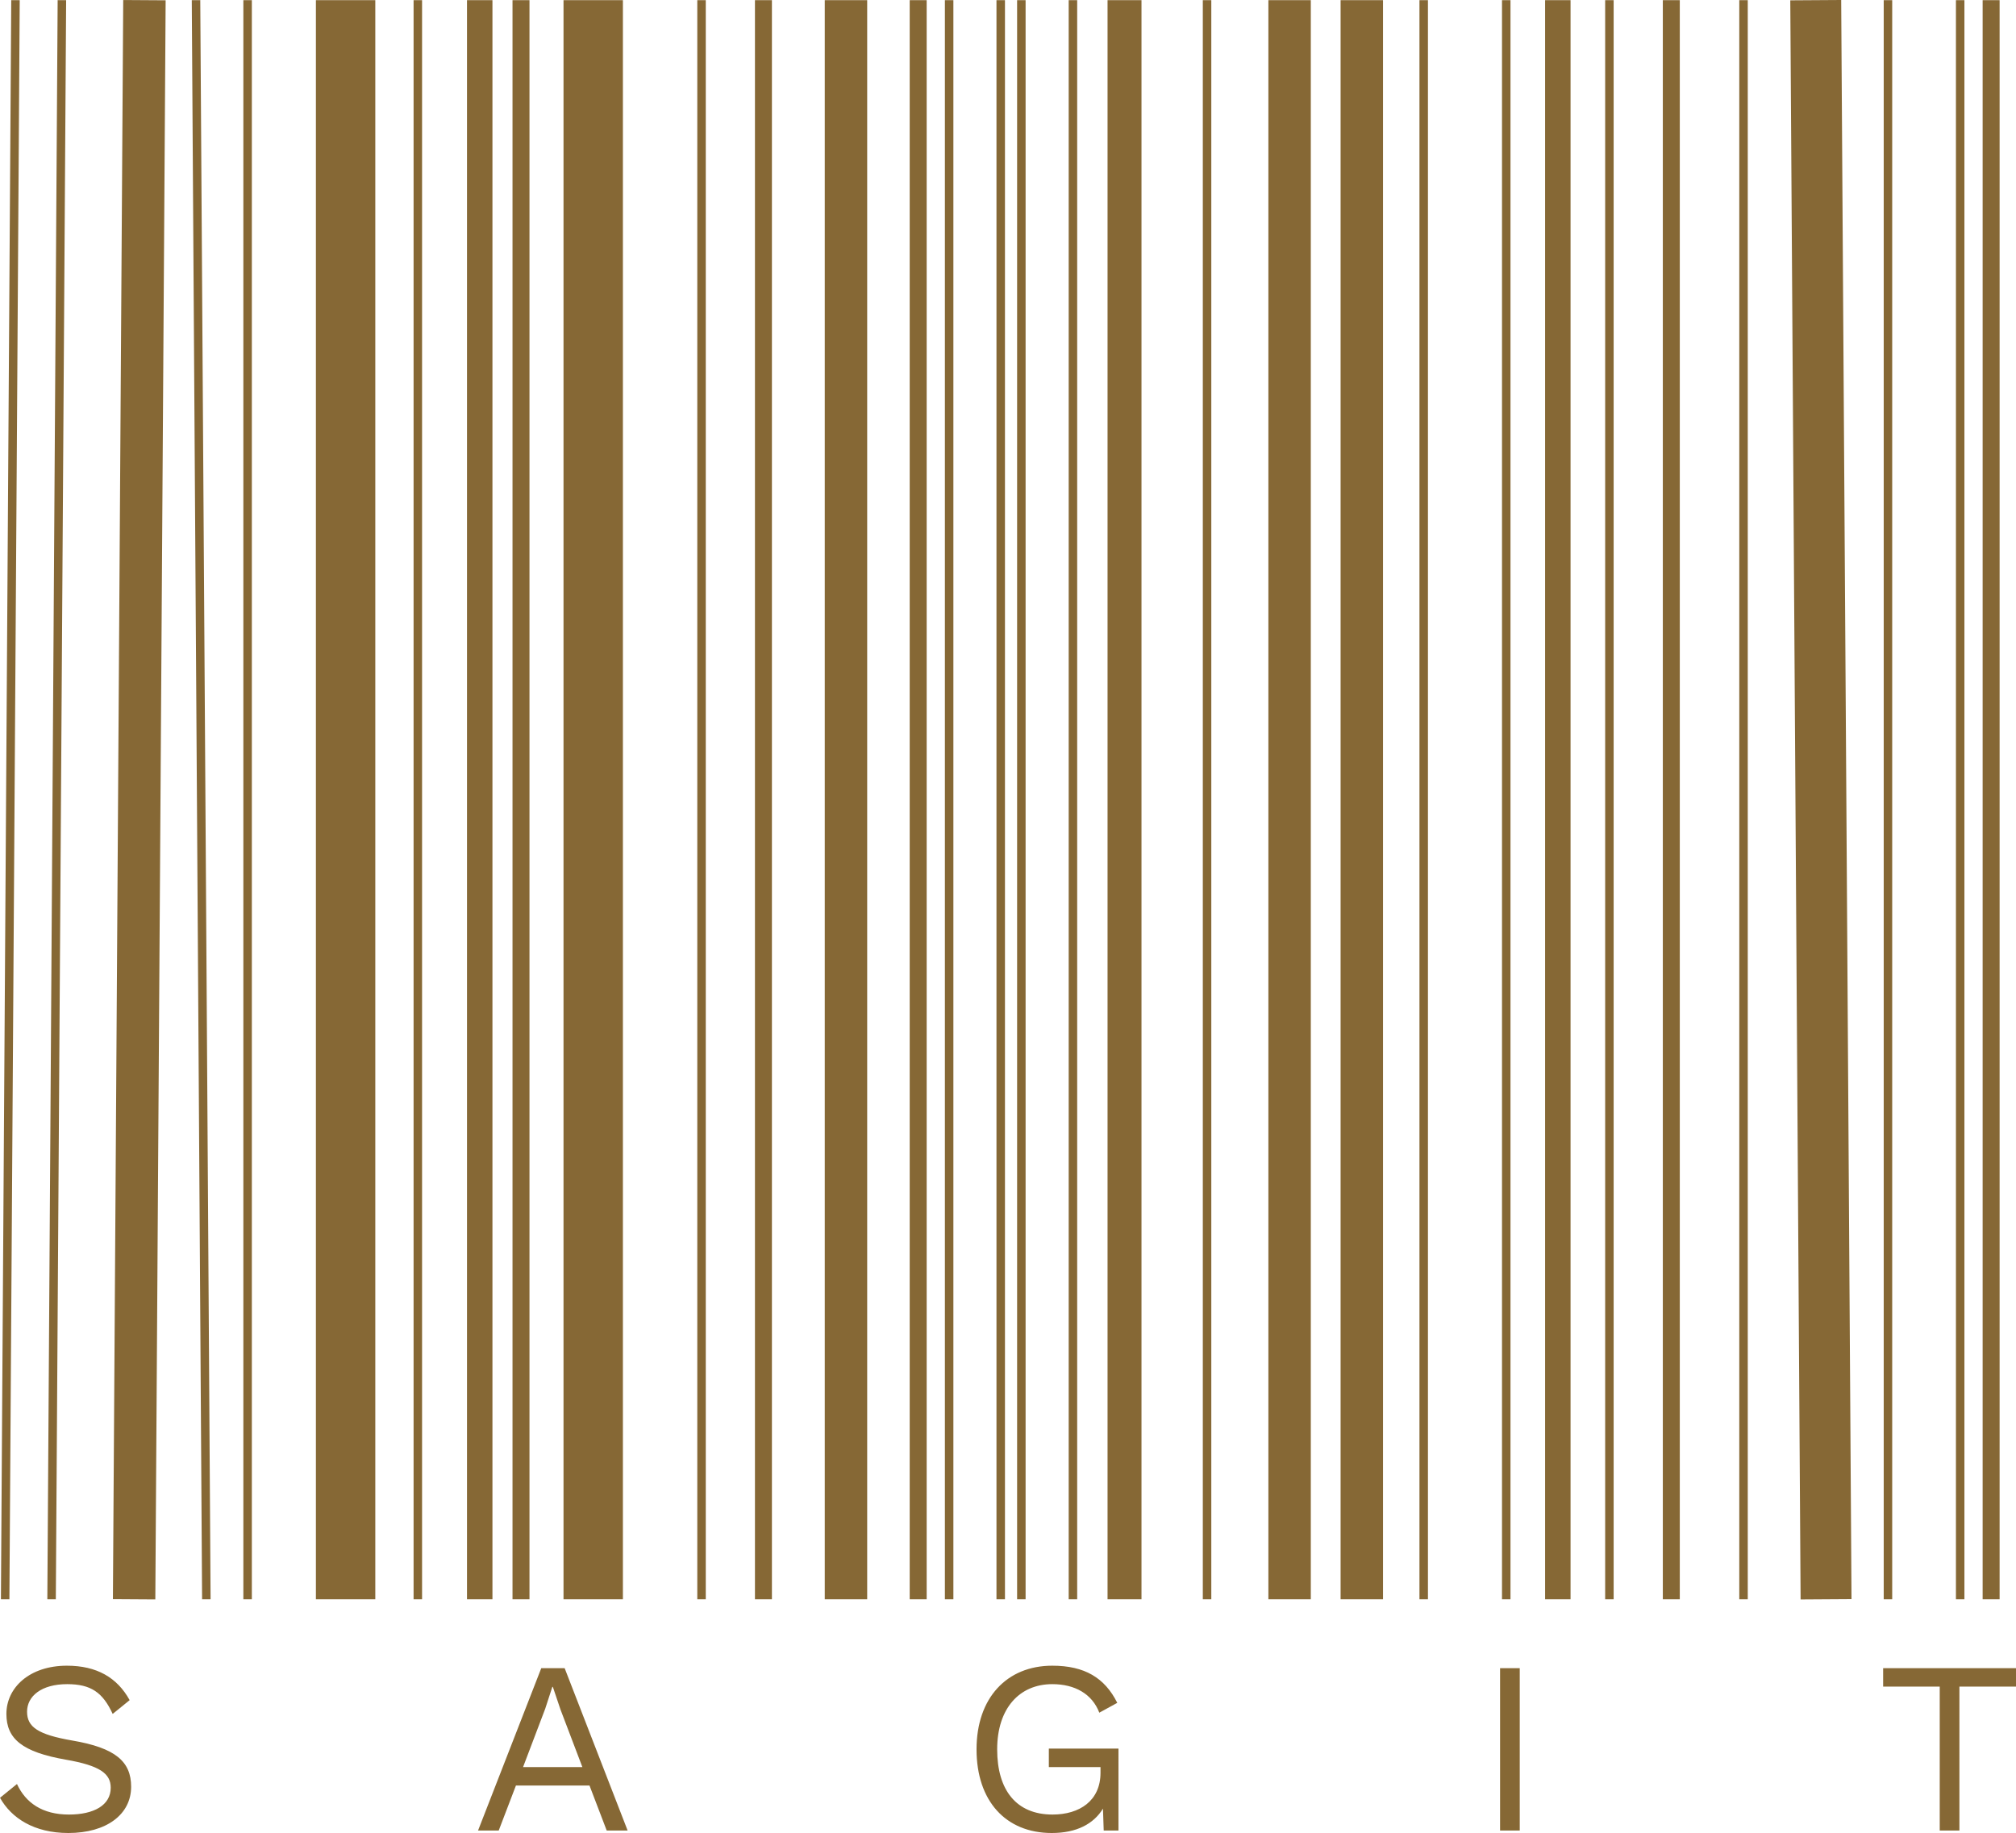 <svg xmlns="http://www.w3.org/2000/svg" width="237.626" height="216.05" viewBox="0 0 237.626 216.05">
  <g id="Gruppe_345" data-name="Gruppe 345" transform="translate(-104.236 -334.981)">
    <g id="Gruppe_313" data-name="Gruppe 313" transform="translate(104.844 335)">
      <line id="Linie_34" data-name="Linie 34" x1="1.216" y2="188.485" transform="translate(5.472)" fill="none" stroke="#866835" stroke-width="1"/>
      <line id="Linie_35" data-name="Linie 35" y2="188.485" transform="translate(167.204)" fill="none" stroke="#866835" stroke-width="1"/>
      <line id="Linie_36" data-name="Linie 36" y2="188.485" transform="translate(141.668)" fill="none" stroke="#866835" stroke-width="1"/>
      <line id="Linie_37" data-name="Linie 37" y2="188.485" transform="translate(107.619)" fill="none" stroke="#866835" stroke-width="2"/>
      <line id="Linie_38" data-name="Linie 38" x2="1.216" y2="188.485" transform="translate(22.497)" fill="none" stroke="#866835" stroke-width="1"/>
      <line id="Linie_39" data-name="Linie 39" y2="188.485" transform="translate(40.129)" fill="none" stroke="#866835" stroke-width="7"/>
      <line id="Linie_40" data-name="Linie 40" y2="188.485" transform="translate(60.802)" fill="none" stroke="#866835" stroke-width="2"/>
      <line id="Linie_41" data-name="Linie 41" y2="188.485" transform="translate(28.577)" fill="none" stroke="#866835" stroke-width="1"/>
      <line id="Linie_42" data-name="Linie 42" y2="188.485" transform="translate(183.013)" fill="none" stroke="#866835" stroke-width="3"/>
      <line id="Linie_43" data-name="Linie 43" y2="188.485" transform="translate(189.093)" fill="none" stroke="#866835" stroke-width="1"/>
      <line id="Linie_44" data-name="Linie 44" y2="188.485" transform="translate(117.347)" fill="none" stroke="#866835" stroke-width="1"/>
      <line id="Linie_45" data-name="Linie 45" x1="1.216" y2="188.485" fill="none" stroke="#866835" stroke-width="1"/>
      <line id="Linie_46" data-name="Linie 46" y2="188.485" transform="translate(119.779)" fill="none" stroke="#866835" stroke-width="1"/>
      <line id="Linie_47" data-name="Linie 47" y2="188.485" transform="translate(176.933)" fill="none" stroke="#866835" stroke-width="1"/>
      <line id="Linie_48" data-name="Linie 48" y2="188.485" transform="translate(82.082)" fill="none" stroke="#866835" stroke-width="1"/>
      <line id="Linie_49" data-name="Linie 49" y2="188.485" transform="translate(159.908)" fill="none" stroke="#866835" stroke-width="5"/>
      <line id="Linie_50" data-name="Linie 50" y2="188.485" transform="translate(125.859)" fill="none" stroke="#866835" stroke-width="1"/>
      <line id="Linie_51" data-name="Linie 51" y2="188.485" transform="translate(99.107)" fill="none" stroke="#866835" stroke-width="5"/>
      <line id="Linie_52" data-name="Linie 52" x1="1.216" y2="188.485" transform="translate(15.2)" fill="none" stroke="#866835" stroke-width="5"/>
      <line id="Linie_53" data-name="Linie 53" y2="188.485" transform="translate(69.314)" fill="none" stroke="#866835" stroke-width="7"/>
      <line id="Linie_54" data-name="Linie 54" y2="188.485" transform="translate(151.396)" fill="none" stroke="#866835" stroke-width="5"/>
      <line id="Linie_55" data-name="Linie 55" y2="188.485" transform="translate(111.267)" fill="none" stroke="#866835" stroke-width="1"/>
      <line id="Linie_56" data-name="Linie 56" y2="188.485" transform="translate(48.641)" fill="none" stroke="#866835" stroke-width="1"/>
      <line id="Linie_57" data-name="Linie 57" y2="188.485" transform="translate(131.939)" fill="none" stroke="#866835" stroke-width="4"/>
      <line id="Linie_58" data-name="Linie 58" y2="188.485" transform="translate(89.378)" fill="none" stroke="#866835" stroke-width="2"/>
      <line id="Linie_59" data-name="Linie 59" y2="188.485" transform="translate(55.937)" fill="none" stroke="#866835" stroke-width="3"/>
      <line id="Linie_60" data-name="Linie 60" y2="188.485" transform="translate(196.389)" fill="none" stroke="#866835" stroke-width="2"/>
      <line id="Linie_61" data-name="Linie 61" y2="188.485" transform="translate(230.438)" fill="none" stroke="#866835" stroke-width="1"/>
      <line id="Linie_62" data-name="Linie 62" x2="1.216" y2="188.485" transform="translate(213.413)" fill="none" stroke="#866835" stroke-width="6"/>
      <line id="Linie_63" data-name="Linie 63" y2="188.485" transform="translate(234.086)" fill="none" stroke="#866835" stroke-width="2"/>
      <line id="Linie_64" data-name="Linie 64" y2="188.485" transform="translate(204.901)" fill="none" stroke="#866835" stroke-width="1"/>
      <line id="Linie_65" data-name="Linie 65" y2="188.485" transform="translate(221.926)" fill="none" stroke="#866835" stroke-width="1"/>
    </g>
    <path id="Pfad_94" data-name="Pfad 94" d="M9.28-19.43c-4.437,0-7.134,2.61-7.134,5.684,0,2.929,1.856,4.495,7.018,5.394,4.031.7,5.278,1.653,5.278,3.306,0,2.059-1.972,3.161-4.93,3.161-3.132,0-5.1-1.392-6.119-3.6l-2,1.624C2.726-1.479,5.394.29,9.454.29c4.466,0,7.395-2.175,7.395-5.452,0-2.958-1.827-4.582-6.96-5.452-4.031-.7-5.307-1.595-5.307-3.393,0-1.827,1.682-3.248,4.727-3.248,2.813,0,4.2.986,5.365,3.509l2-1.624C15.2-18.038,12.789-19.43,9.28-19.43ZM72.906,0h2.465L67.947-19.14H65.192L57.739,0h2.436l2.03-5.307h8.671Zm-9.86-7.482,2.61-6.873.841-2.581h.058l.9,2.668,2.581,6.786Zm61.973-2.175v2.175h6.09v.667c0,3.306-2.465,4.93-5.655,4.93-4.263,0-6.525-2.871-6.525-7.685s2.61-7.685,6.5-7.685c2.668,0,4.7,1.16,5.539,3.364l2.117-1.16c-1.479-2.958-3.857-4.379-7.656-4.379-5.365,0-8.932,3.8-8.932,9.86S119.915.29,125.367.29c2.929,0,4.93-1.073,6.032-2.871L131.486,0h1.74V-9.657Zm55.506-9.483h-2.32V0h2.32Zm58.493,0h-15.66v2.175h6.67V0h2.32V-16.965h6.67Z" transform="translate(102.844 550.741)" fill="#866835"/>
  </g>
</svg>
